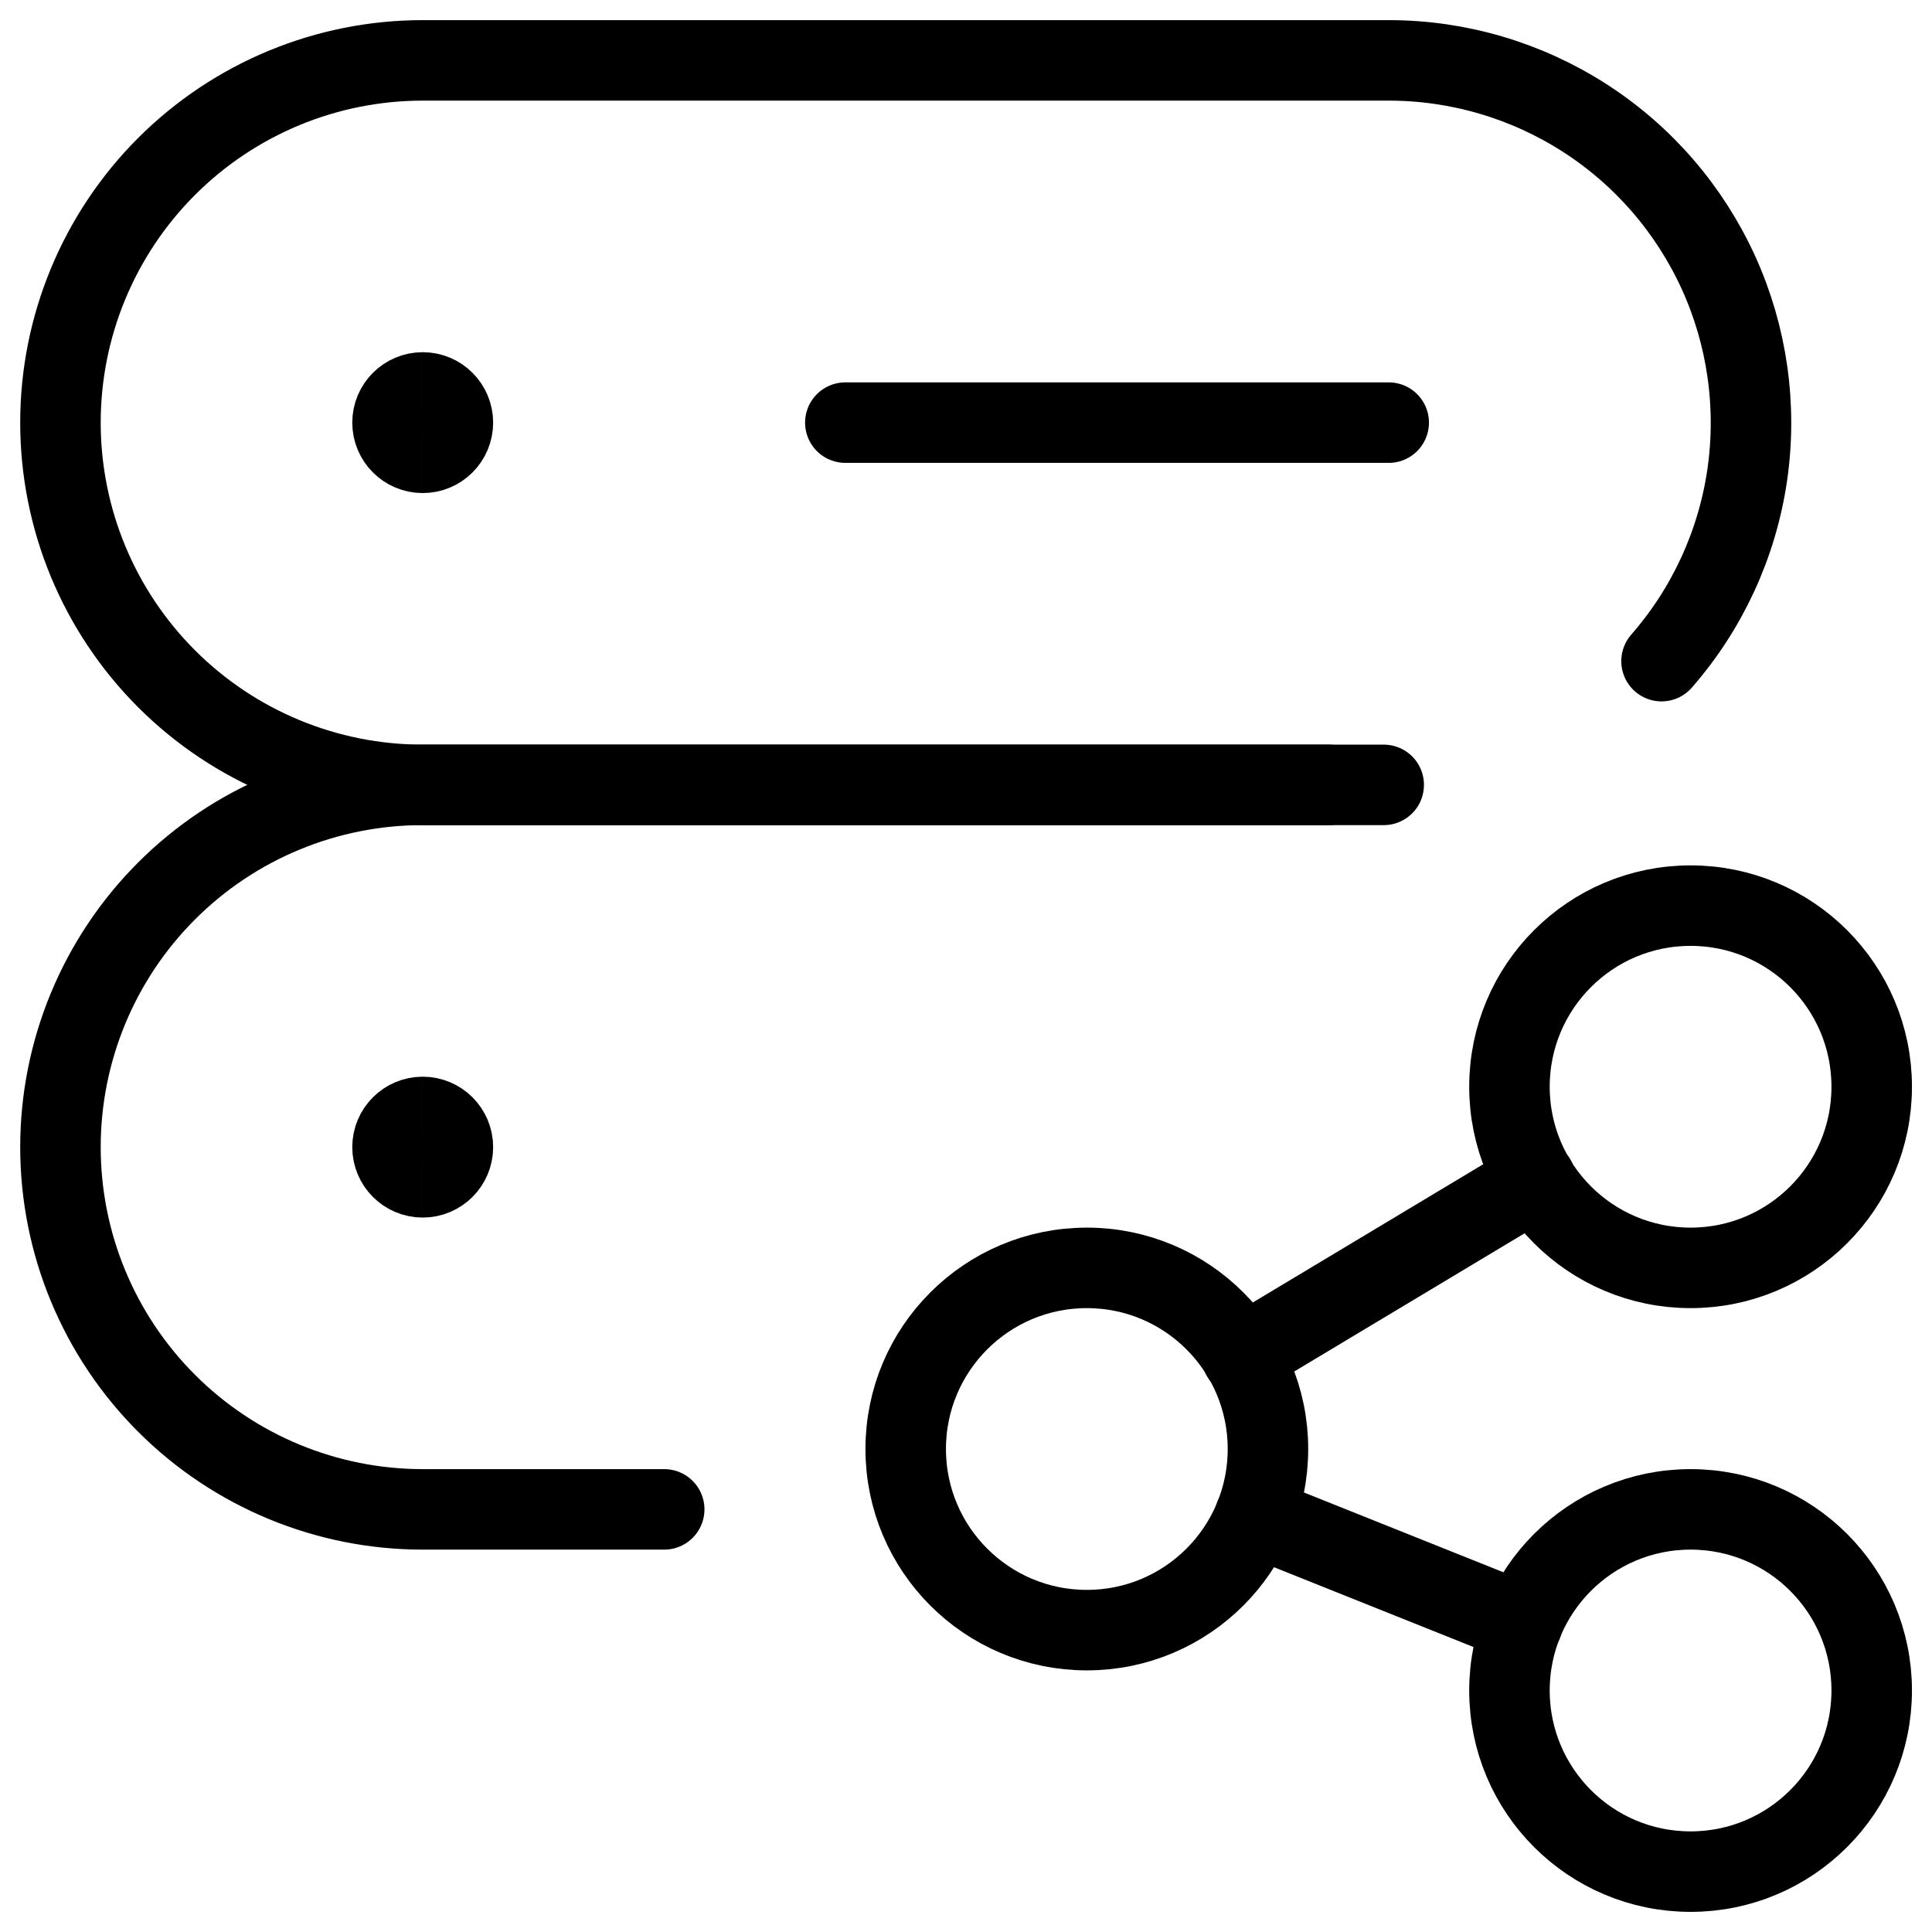 <svg xmlns="http://www.w3.org/2000/svg" fill="none" viewBox="0 0 24 24" id="Server-Share--Streamline-Ultimate">
  <desc>
    Server Share Streamline Icon: https://streamlinehq.com
  </desc>
  <path stroke="#000000" stroke-linecap="round" stroke-linejoin="round" d="M17.189 9.75H5.251c-1.193 0 -2.338 -0.474 -3.182 -1.318C1.225 7.588 0.751 6.444 0.751 5.25c0 -1.193 0.474 -2.338 1.318 -3.182C2.913 1.224 4.058 0.75 5.251 0.75H17.251c0.864 -0 1.71 0.249 2.437 0.717 0.727 0.468 1.303 1.136 1.661 1.923 0.357 0.787 0.48 1.66 0.355 2.516 -0.126 0.855 -0.495 1.656 -1.064 2.307" stroke-width="1"></path>
  <path stroke="#000000" stroke-linecap="round" stroke-linejoin="round" d="M8.251 18.75h-3c-1.193 0 -2.338 -0.474 -3.182 -1.318 -0.844 -0.844 -1.318 -1.988 -1.318 -3.182 0 -1.193 0.474 -2.338 1.318 -3.182 0.844 -0.844 1.988 -1.318 3.182 -1.318H16.5" stroke-width="1"></path>
  <path stroke="#000000" stroke-linecap="round" stroke-linejoin="round" d="M10.501 5.25h6.75" stroke-width="1"></path>
  <path stroke="#000000" stroke-linecap="round" stroke-linejoin="round" d="M13.501 20.25c1.243 0 2.25 -1.007 2.25 -2.25 0 -1.243 -1.007 -2.25 -2.25 -2.25 -1.243 0 -2.25 1.007 -2.25 2.25 0 1.243 1.007 2.25 2.25 2.25Z" stroke-width="1"></path>
  <path stroke="#000000" stroke-linecap="round" stroke-linejoin="round" d="M21.001 23.25c1.243 0 2.25 -1.007 2.25 -2.25 0 -1.243 -1.007 -2.25 -2.25 -2.25 -1.243 0 -2.25 1.007 -2.25 2.25 0 1.243 1.007 2.25 2.25 2.25Z" stroke-width="1"></path>
  <path stroke="#000000" stroke-linecap="round" stroke-linejoin="round" d="M21.001 15.75c1.243 0 2.25 -1.007 2.25 -2.25 0 -1.243 -1.007 -2.25 -2.25 -2.25 -1.243 0 -2.25 1.007 -2.25 2.25 0 1.243 1.007 2.25 2.25 2.25Z" stroke-width="1"></path>
  <path stroke="#000000" stroke-linecap="round" stroke-linejoin="round" d="m15.426 16.845 3.65 -2.19" stroke-width="1"></path>
  <path stroke="#000000" stroke-linecap="round" stroke-linejoin="round" d="m15.589 18.835 3.324 1.33" stroke-width="1"></path>
  <path stroke="#000000" d="M5.251 5.625c-0.207 0 -0.375 -0.168 -0.375 -0.375 0 -0.207 0.168 -0.375 0.375 -0.375" stroke-width="1"></path>
  <path stroke="#000000" d="M5.251 5.625c0.207 0 0.375 -0.168 0.375 -0.375 0 -0.207 -0.168 -0.375 -0.375 -0.375" stroke-width="1"></path>
  <path stroke="#000000" d="M5.251 14.625c-0.207 0 -0.375 -0.168 -0.375 -0.375 0 -0.207 0.168 -0.375 0.375 -0.375" stroke-width="1"></path>
  <path stroke="#000000" d="M5.251 14.625c0.207 0 0.375 -0.168 0.375 -0.375 0 -0.207 -0.168 -0.375 -0.375 -0.375" stroke-width="1"></path>
</svg>